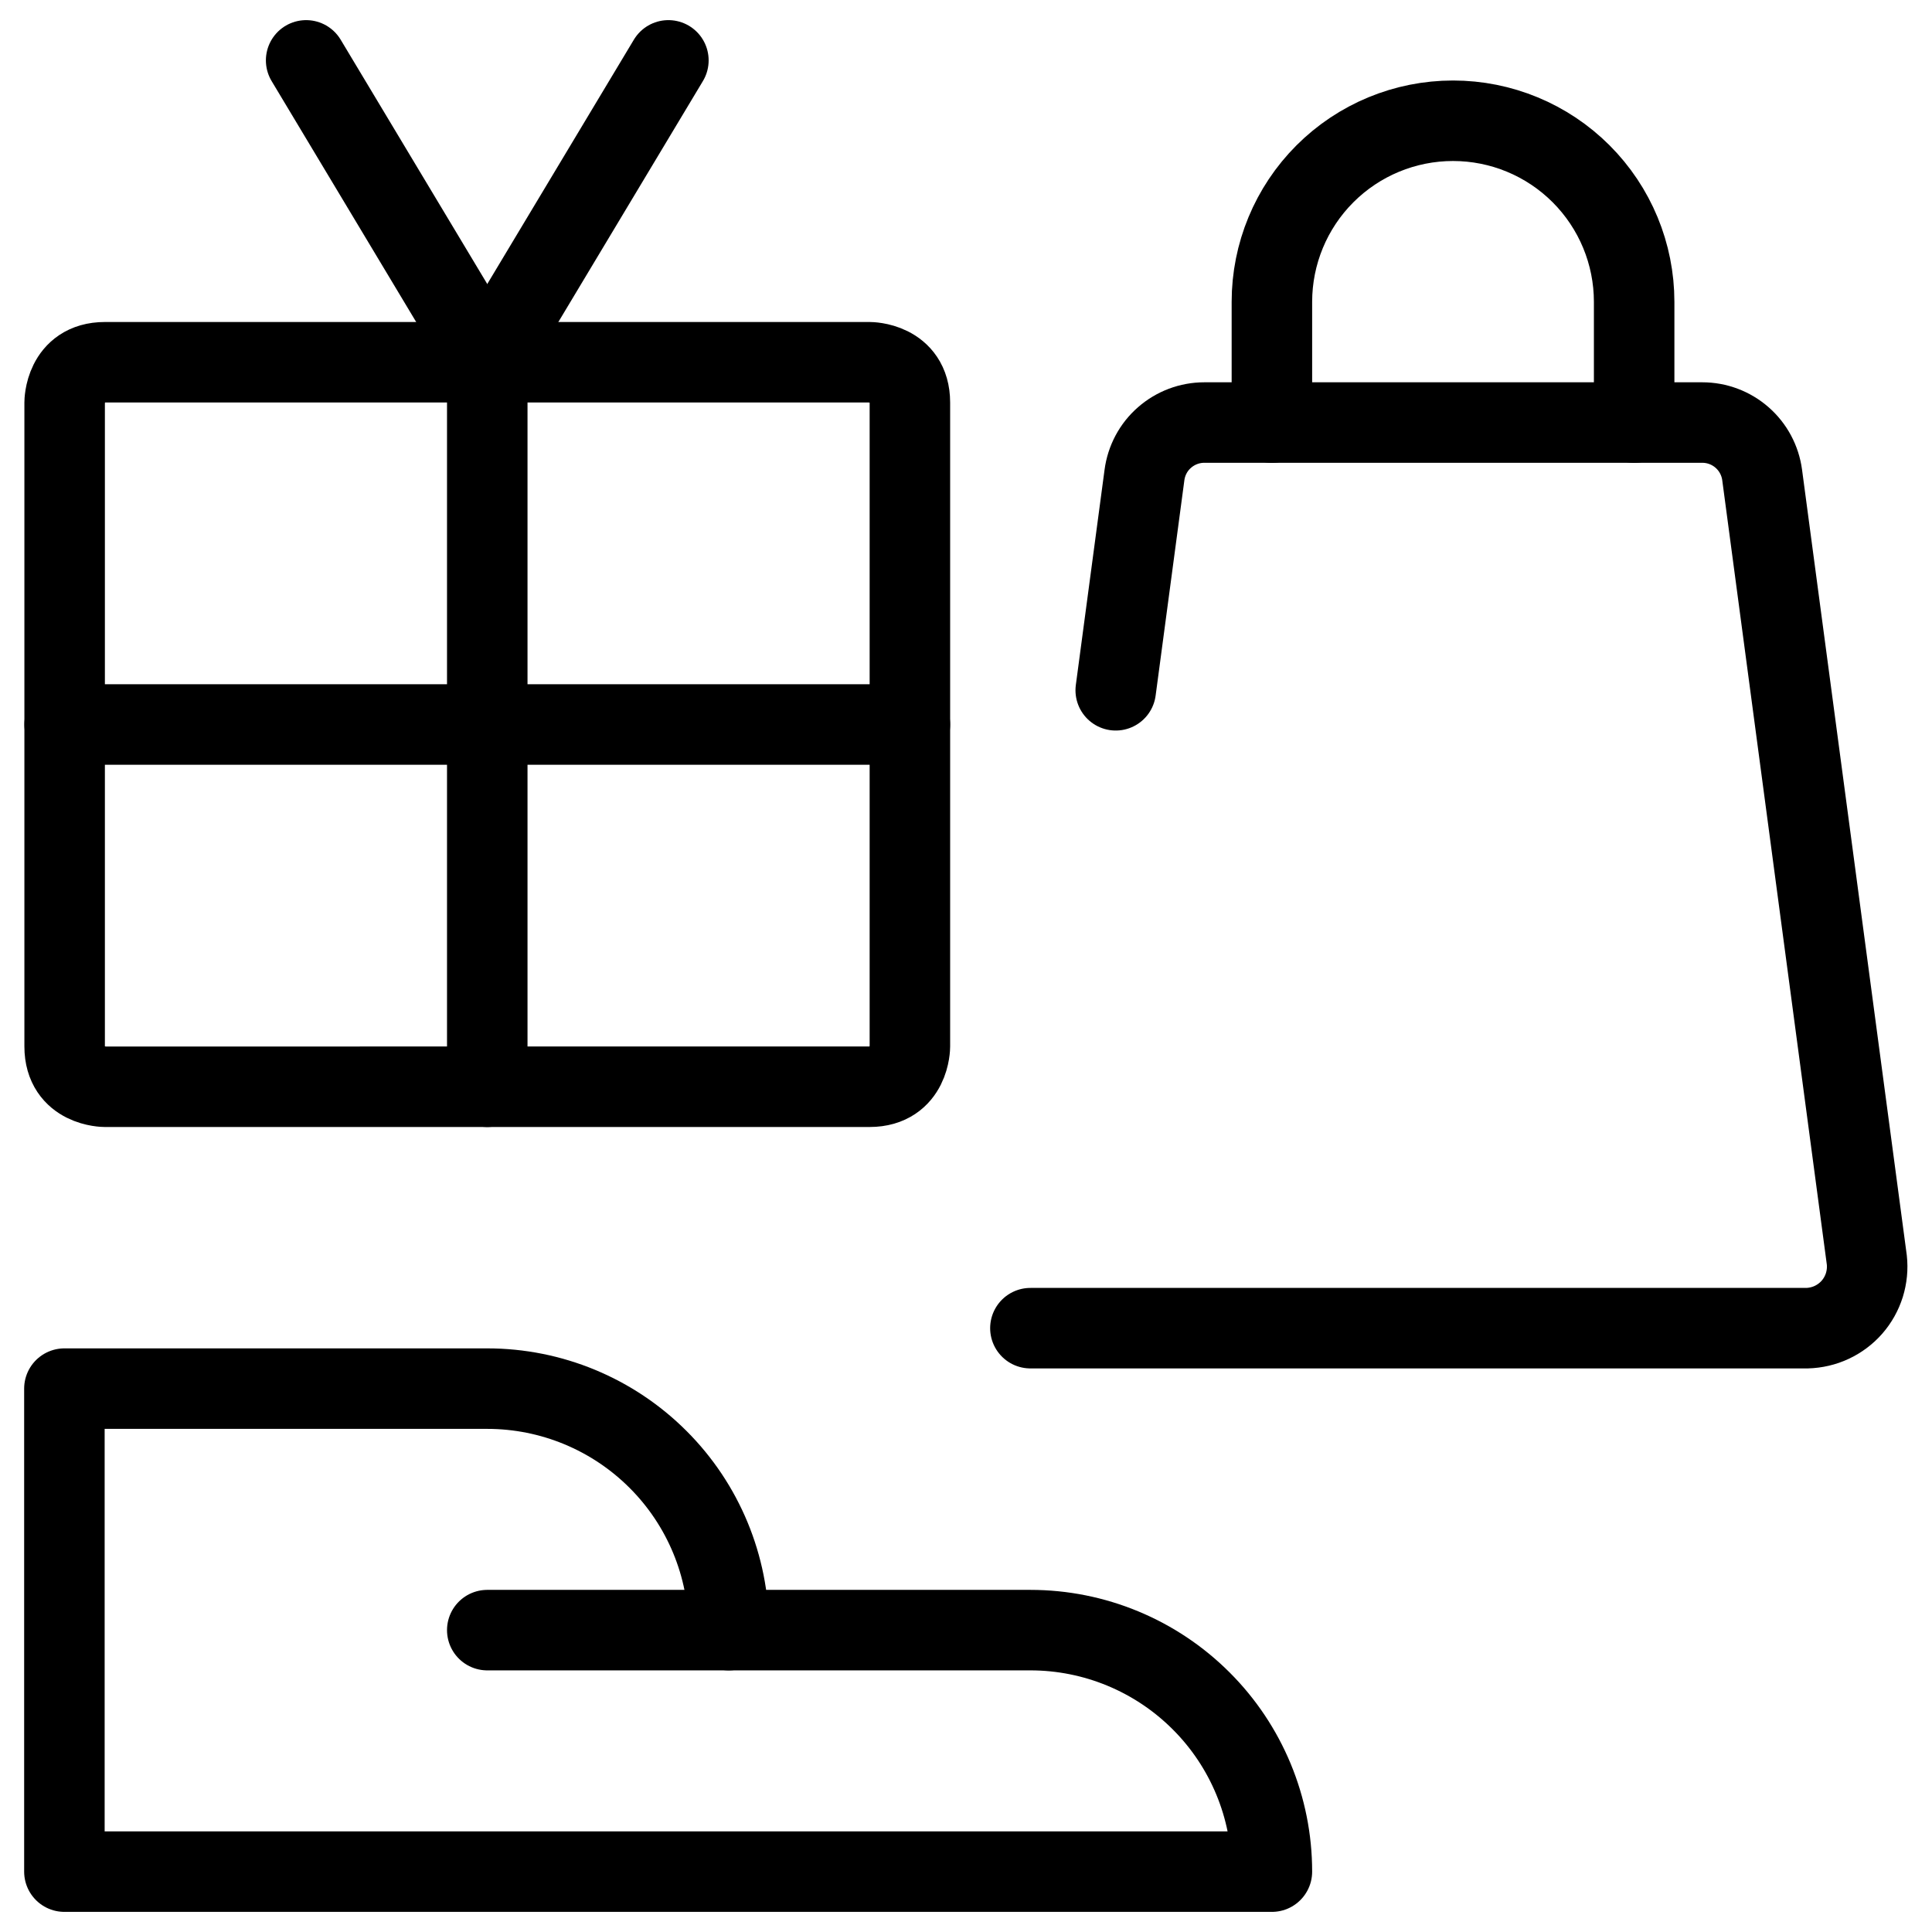 <svg xmlns="http://www.w3.org/2000/svg" fill="none" viewBox="0 0 24 24" id="Products-Gifts--Streamline-Ultimate">
  <desc>
    Products Gifts Streamline Icon: https://streamlinehq.com
  </desc>
  <path stroke="#000000" stroke-linecap="round" stroke-linejoin="round" d="M6.053 20.25h3" stroke-width="1"></path>
  <path stroke="#000000" stroke-linecap="round" stroke-linejoin="round" d="M6.053 4.5v9" stroke-width="1"></path>
  <path stroke="#000000" stroke-linecap="round" stroke-linejoin="round" d="M0.803 9H11.303" stroke-width="1"></path>
  <path stroke="#000000" stroke-linecap="round" stroke-linejoin="round" d="m3.803 0.75 2.25 3.75" stroke-width="1"></path>
  <path stroke="#000000" stroke-linecap="round" stroke-linejoin="round" d="m8.303 0.75 -2.25 3.75" stroke-width="1"></path>
  <path stroke="#000000" stroke-linecap="round" stroke-linejoin="round" d="M15.8 23.25c0 -0.796 -0.316 -1.559 -0.879 -2.121 -0.563 -0.563 -1.326 -0.879 -2.121 -0.879H9.053c0 -0.796 -0.316 -1.559 -0.879 -2.121 -0.563 -0.563 -1.326 -0.879 -2.121 -0.879H0.8v6H15.8Z" stroke-width="1"></path>
  <path stroke="#000000" stroke-linecap="round" stroke-linejoin="round" d="M1.303 4.5H10.803s0.5 0 0.5 0.5v8s0 0.5 -0.5 0.5H1.303s-0.5 0 -0.5 -0.5V5s0 -0.5 0.5 -0.5Z" stroke-width="1"></path>
  <path stroke="#000000" stroke-linecap="round" stroke-linejoin="round" d="m13.86 8.575 0.357 -2.675c0.024 -0.18 0.112 -0.346 0.249 -0.465 0.137 -0.12 0.312 -0.186 0.494 -0.186h6.187c0.182 -0 0.357 0.066 0.494 0.186 0.137 0.12 0.225 0.285 0.249 0.465l1.3 9.75c0.012 0.105 0.001 0.212 -0.03 0.313 -0.032 0.101 -0.084 0.195 -0.154 0.275 -0.07 0.08 -0.156 0.144 -0.252 0.189 -0.096 0.045 -0.201 0.069 -0.307 0.072H12.8" stroke-width="1"></path>
  <path stroke="#000000" stroke-linecap="round" stroke-linejoin="round" d="M15.8 5.25v-1.5c0 -0.597 0.237 -1.169 0.659 -1.591C16.881 1.737 17.453 1.5 18.05 1.5c0.597 0 1.169 0.237 1.591 0.659 0.422 0.422 0.659 0.994 0.659 1.591v1.5" stroke-width="1"></path>
</svg>